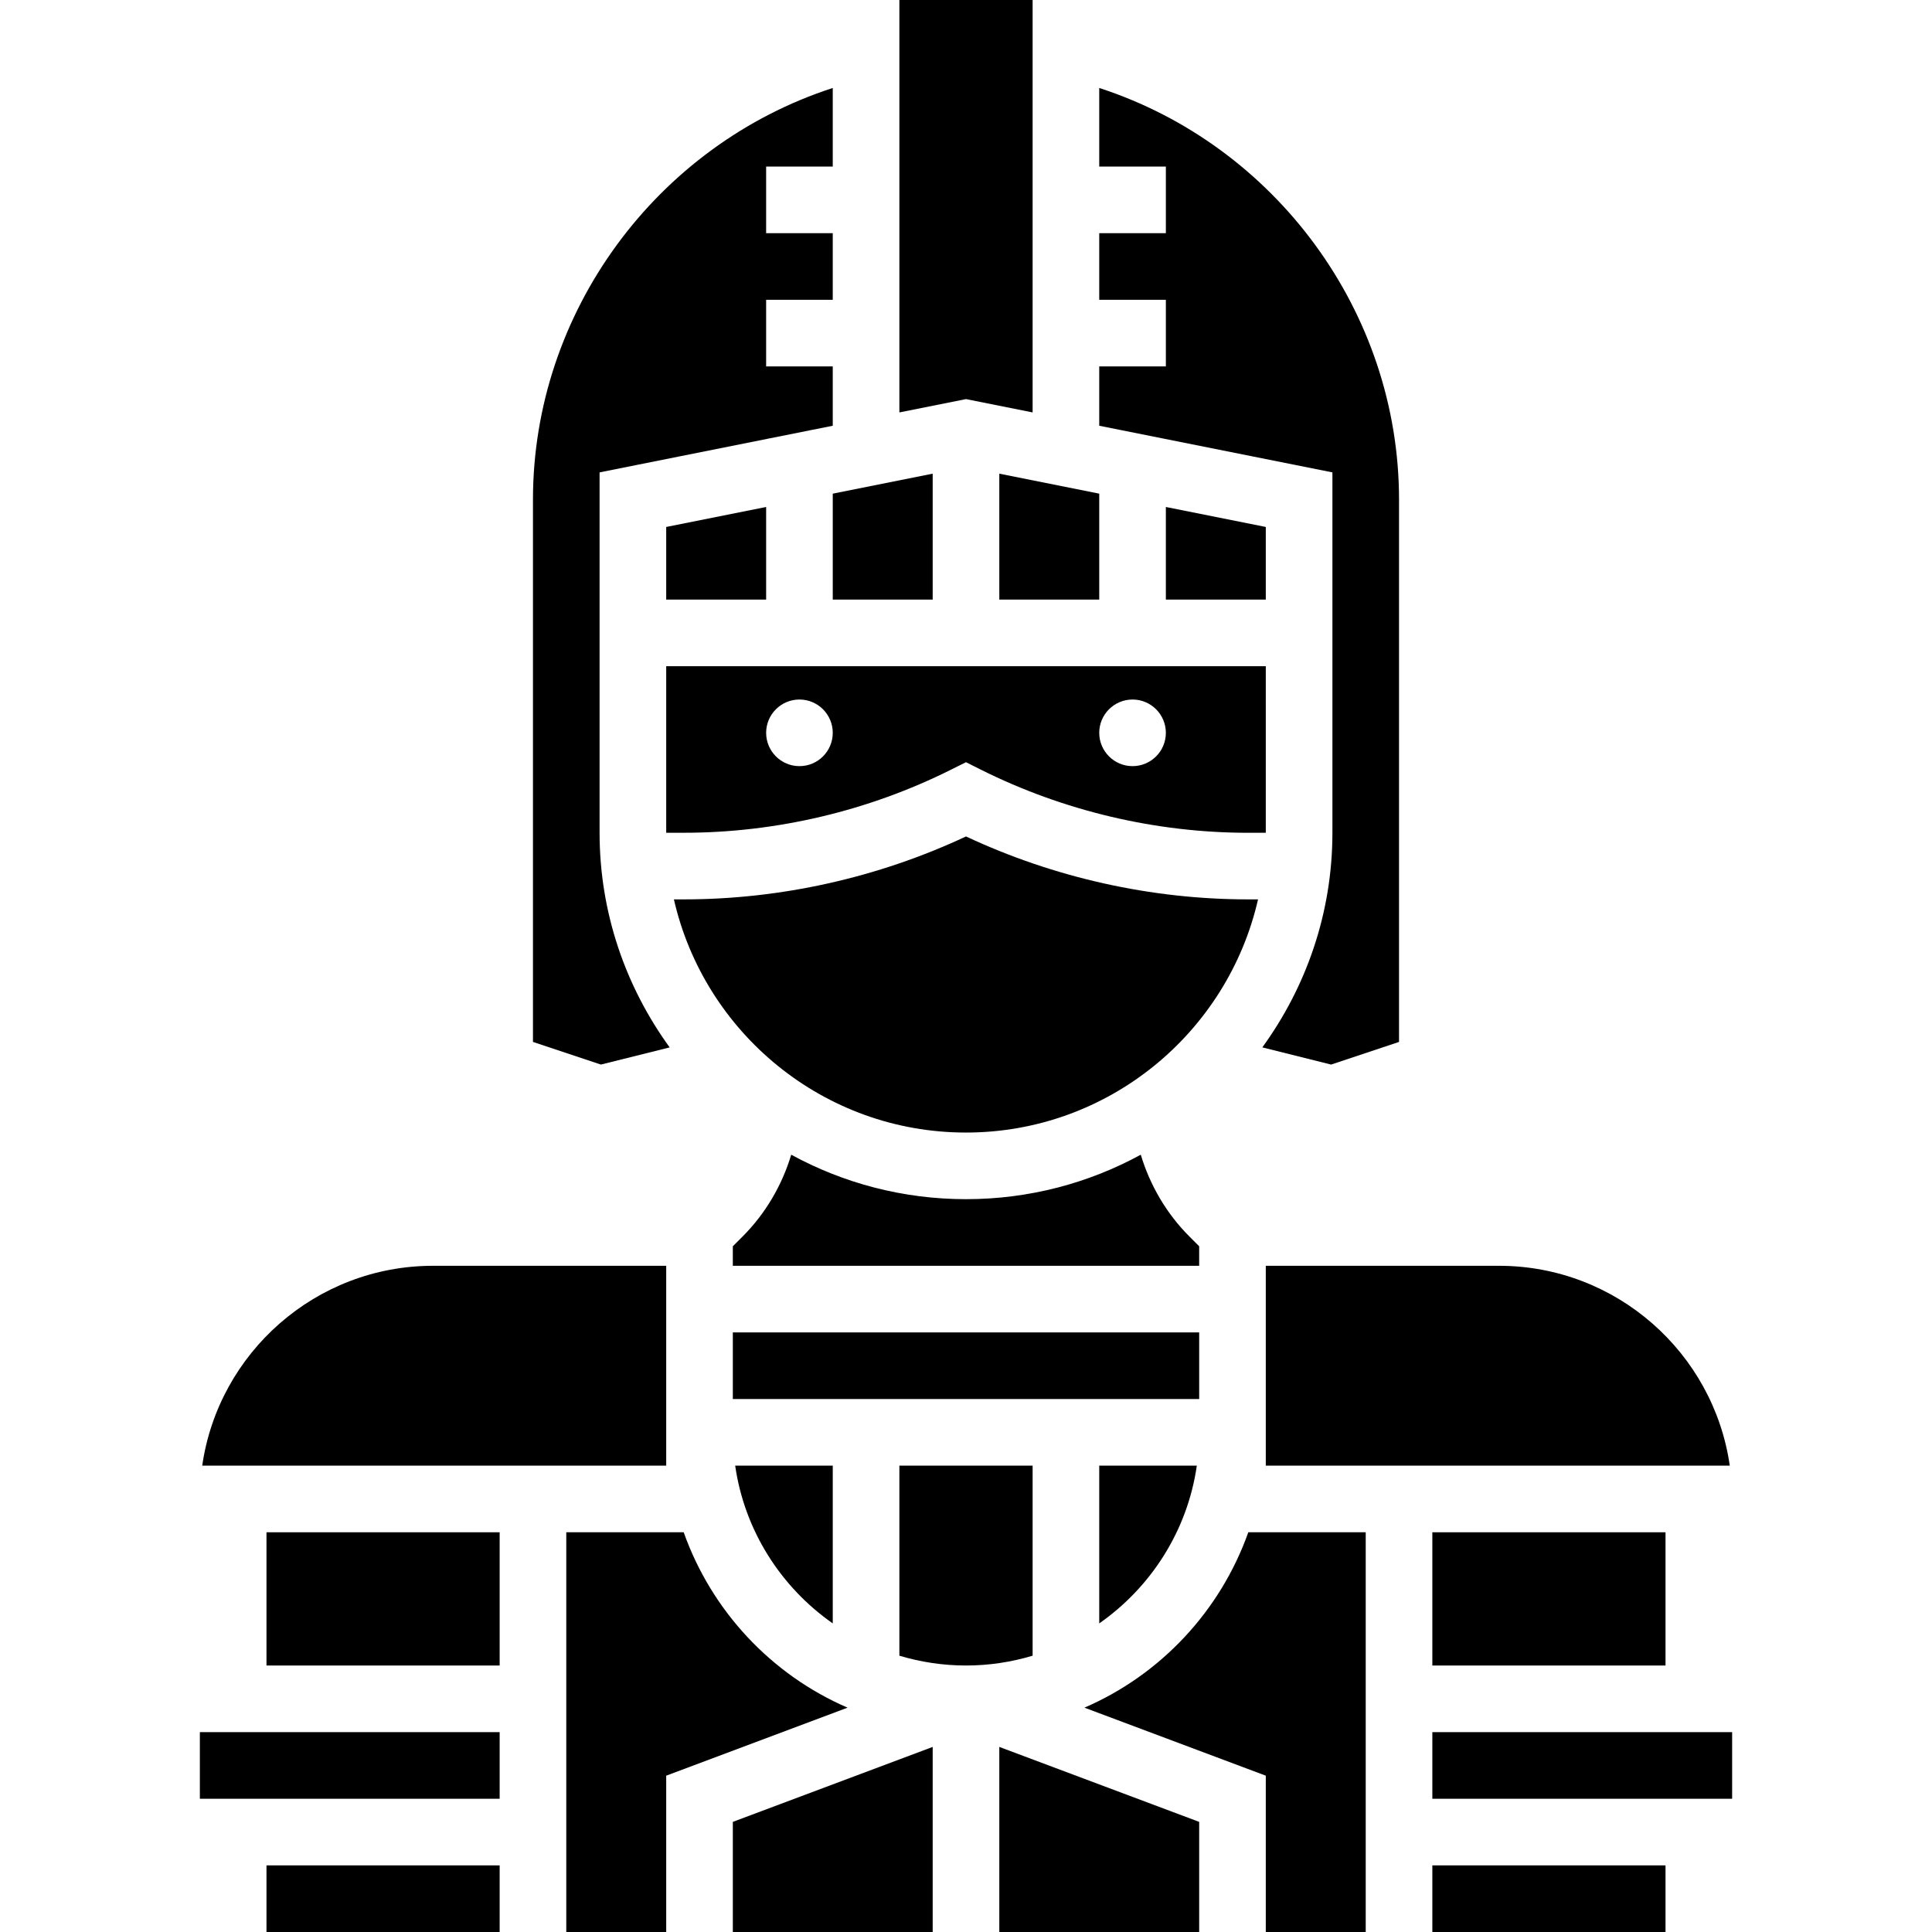 <svg height="464pt" viewBox="-48 0 464 464" width="464pt" xmlns="http://www.w3.org/2000/svg"><path d="m251.777 216c-23.312 0-46.656-5.215-67.777-15.113-21.121 9.891-44.465 15.113-67.777 15.113h-2.375c7.305 32.016 35.953 56 70.145 56 34.191 0 62.84-23.984 70.145-56zm0 0"/><path d="m256 160h-144v40h4.223c22.168 0 44.371-5.238 64.191-15.16l3.586-1.785 3.574 1.793c19.832 9.914 42.035 15.16 64.195 15.16h4.23zm-112 24c-4.414 0-8-3.586-8-8s3.586-8 8-8 8 3.586 8 8c0 4.426-3.586 8-8 8zm80 0c-4.414 0-8-3.586-8-8s3.586-8 8-8 8 3.586 8 8c0 4.426-3.586 8-8 8zm0 0"/><path d="m152 118.559v25.441h24v-30.238zm0 0"/><path d="m112 126.559v17.441h24v-22.238zm0 0"/><path d="m256 126.559-24-4.797v22.238h24zm0 0"/><path d="m240 299.312-2.344-2.344c-5.48-5.48-9.473-12.289-11.68-19.648-12.48 6.809-26.785 10.68-41.977 10.68s-29.496-3.871-41.977-10.68c-2.207 7.359-6.199 14.168-11.68 19.648l-2.344 2.344v4.688h112zm0 0"/><path d="m239.434 352h-23.434v37.887c12.414-8.68 21.184-22.23 23.434-37.887zm0 0"/><path d="m256 336v16h111.434c-3.891-27.105-27.266-48-55.434-48h-56zm0 0"/><path d="m296 368h56v32h-56zm0 0"/><path d="m272 200c0 19.266-6.297 37.039-16.832 51.543l16.512 4.129 16.32-5.441v-130.23c0-45.098-29.754-85.16-72-98.871v18.871h16v16h-16v16h16v16h-16v14.246l56 11.203zm0 0"/><path d="m152 389.887v-37.887h-23.434c2.25 15.656 11.02 29.207 23.434 37.887zm0 0"/><path d="m128 320h112v16h-112zm0 0"/><path d="m192 144h24v-25.441l-24-4.797zm0 0"/><path d="m200 99.047v-99.047h-32v99.047l16-3.199zm0 0"/><path d="m200 352h-32v45.641c5.07 1.52 10.441 2.359 16 2.359s10.93-.84 16-2.359zm0 0"/><path d="m128 464h48v-44.449l-48 18zm0 0"/><path d="m296 448h56v16h-56zm0 0"/><path d="m296 416h72v16h-72zm0 0"/><path d="m116.199 368h-28.199v96h24v-37.543l43.559-16.336c-18.312-7.906-32.648-23.219-39.359-42.121zm0 0"/><path d="m212.441 410.121 43.559 16.336v37.543h24v-96h-28.199c-6.711 18.902-21.047 34.215-39.359 42.121zm0 0"/><path d="m192 464h48v-26.449l-48-18zm0 0"/><path d="m0 416h72v16h-72zm0 0"/><path d="m16 448h56v16h-56zm0 0"/><path d="m112.832 251.551c-10.535-14.512-16.832-32.285-16.832-51.551v-86.551l56-11.203v-14.246h-16v-16h16v-16h-16v-16h16v-18.871c-42.246 13.711-72 53.773-72 98.871v130.23l16.32 5.441zm0 0"/><path d="m16 368h56v32h-56zm0 0"/><path d="m112 344v-40h-56c-28.168 0-51.535 20.895-55.434 48h111.434zm0 0"/></svg>